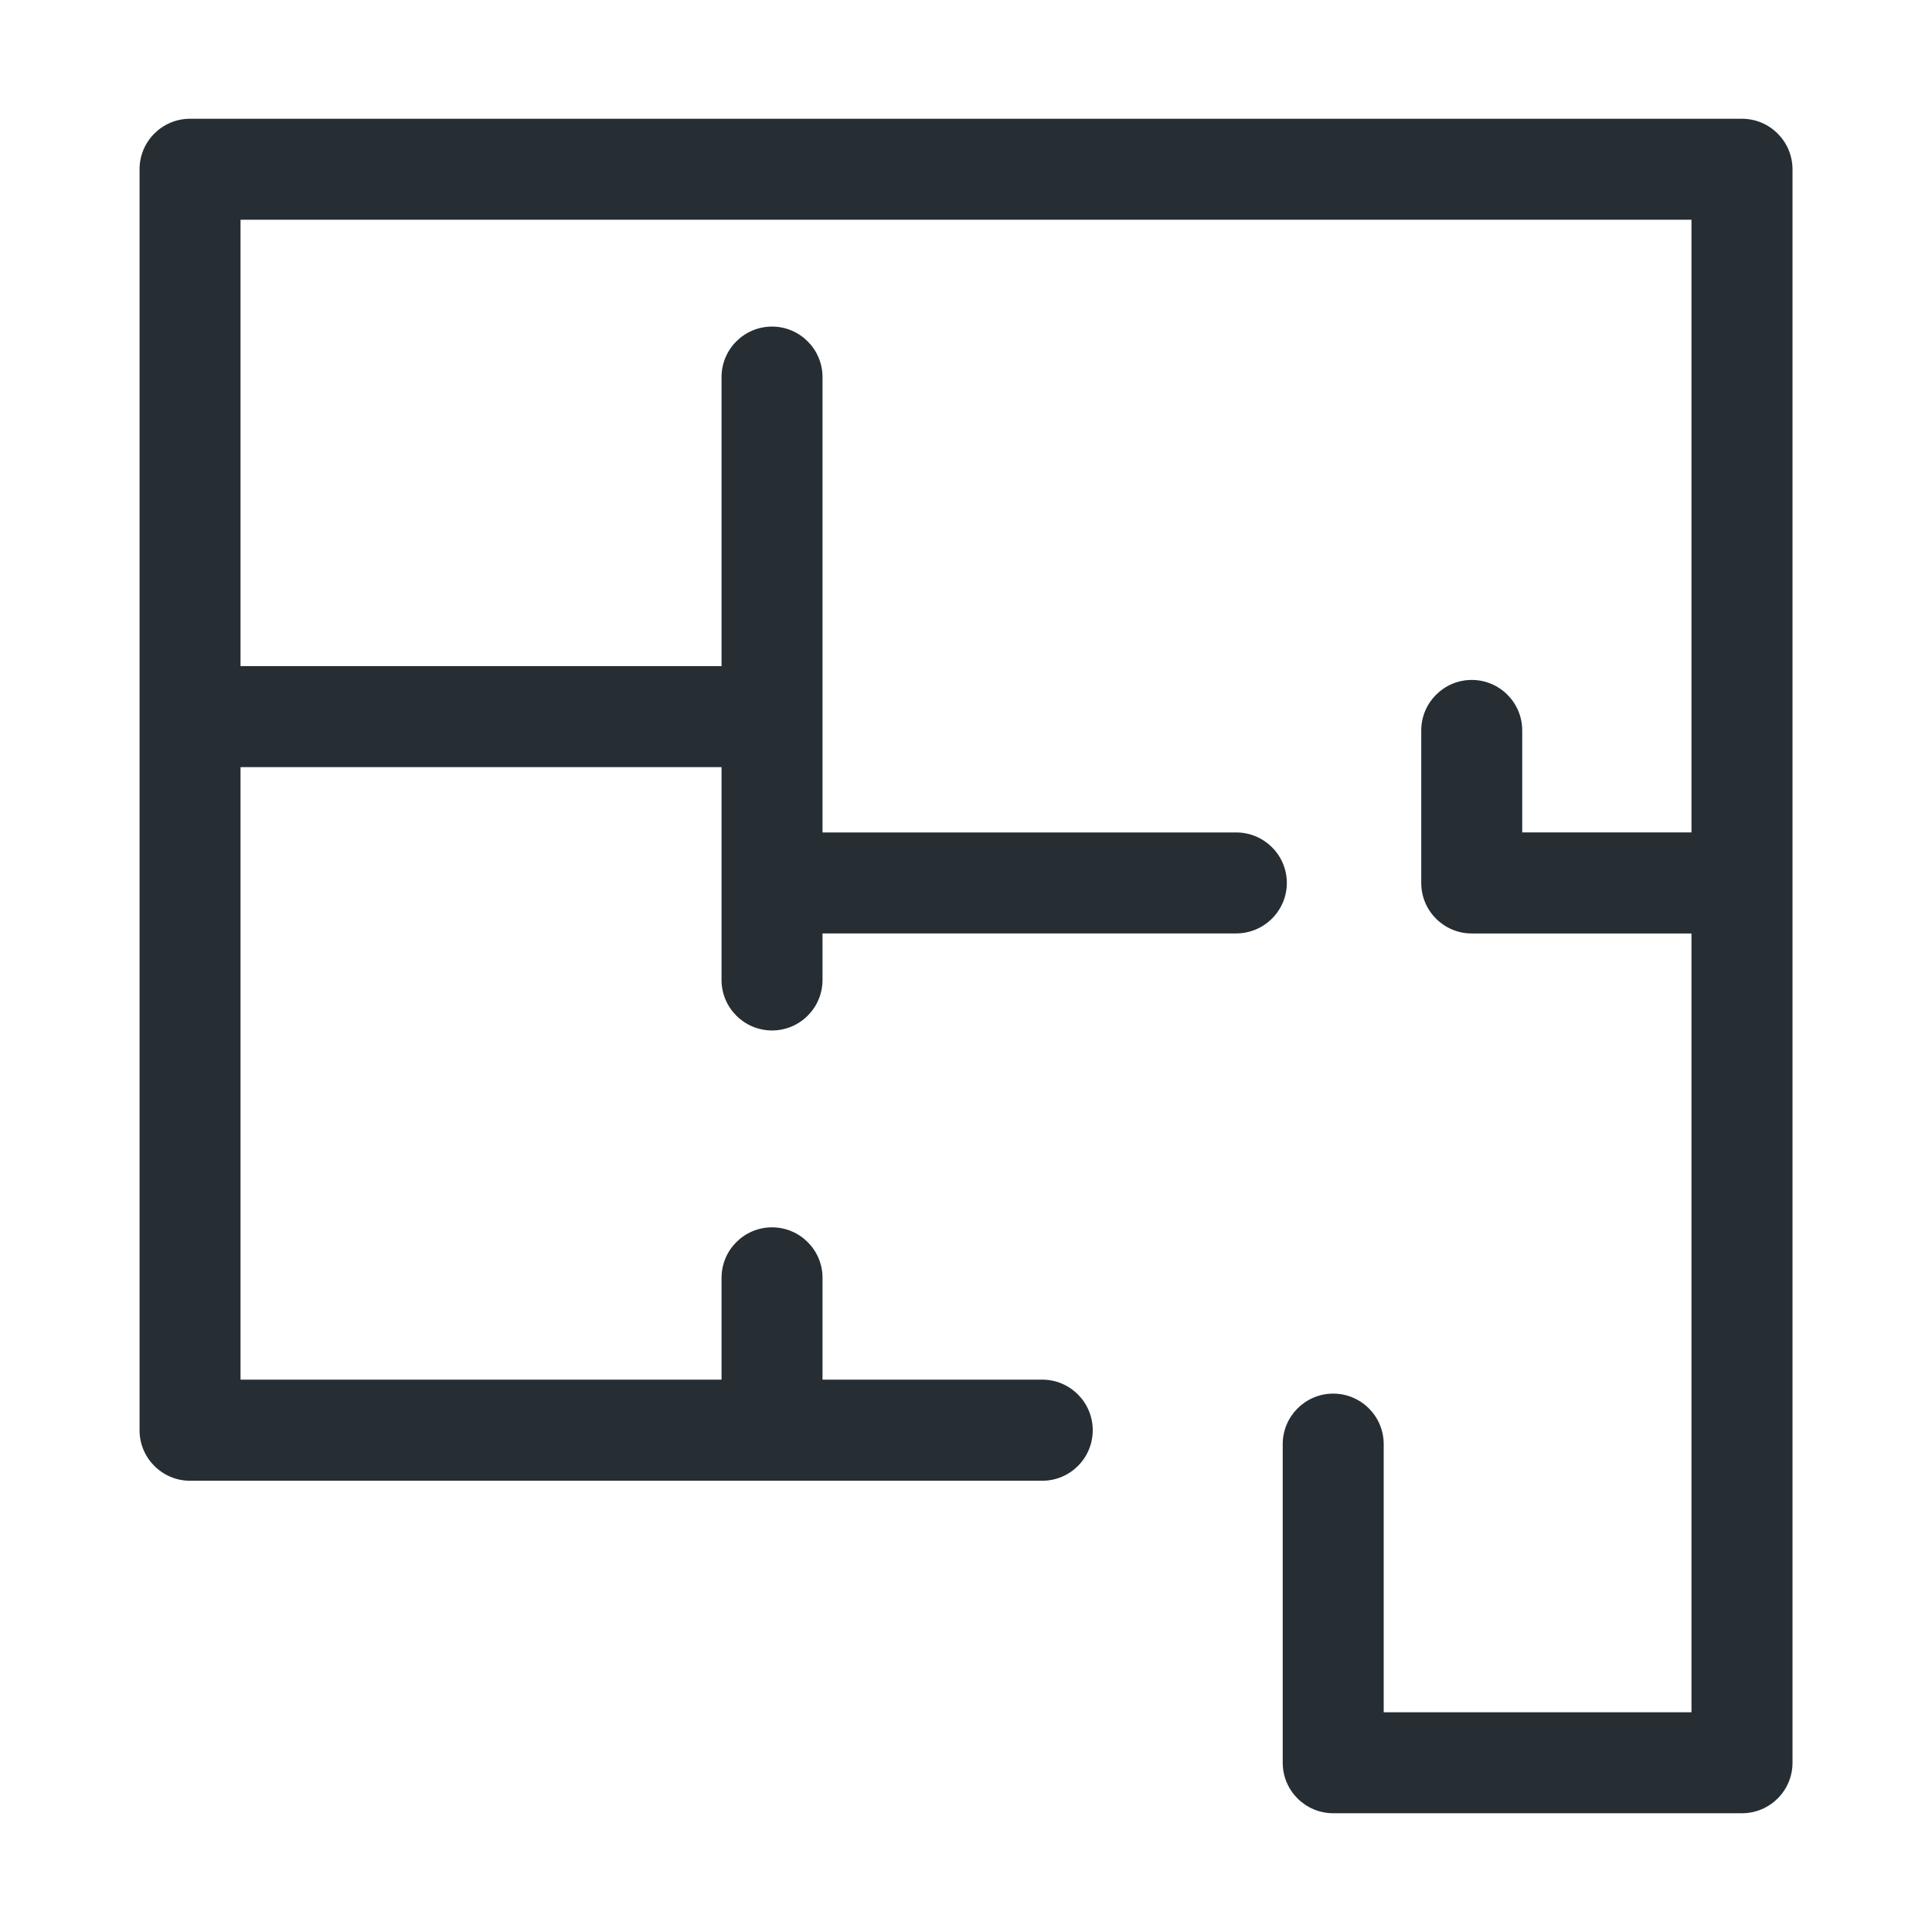 <?xml version="1.0" encoding="utf-8"?>
<!-- Generator: Adobe Illustrator 17.0.0, SVG Export Plug-In . SVG Version: 6.00 Build 0)  -->
<!DOCTYPE svg PUBLIC "-//W3C//DTD SVG 1.1//EN" "http://www.w3.org/Graphics/SVG/1.1/DTD/svg11.dtd">
<svg version="1.1" id="Layer_1" xmlns="http://www.w3.org/2000/svg" xmlns:xlink="http://www.w3.org/1999/xlink" x="0px" y="0px"
	 width="30px" height="30px" viewBox="0 0 30 30" enable-background="new 0 0 30 30" xml:space="preserve">
<path fill="#262E34" d="M27.049,1.844H2.951c-0.433,0-0.784,0.352-0.784,0.784v19.581c0,0.433,0.352,0.784,0.784,0.784h13.233
	c0.433,0,0.784-0.352,0.784-0.784c0-0.434-0.352-0.786-0.784-0.786h-3.412v-1.582c0-0.432-0.352-0.783-0.784-0.783
	c-0.433,0-0.784,0.352-0.784,0.783v1.582H3.735v-9.511h7.469v3.305c0,0.433,0.352,0.784,0.784,0.784
	c0.432,0,0.784-0.351,0.784-0.784v-0.723h6.423c0.434,0,0.787-0.352,0.787-0.784s-0.353-0.784-0.787-0.784h-6.423V5.855
	c0-0.432-0.352-0.784-0.784-0.784c-0.433,0-0.784,0.352-0.784,0.784v4.488H3.735V3.412h22.53v9.514h-2.628v-1.584
	c0-0.433-0.352-0.784-0.784-0.784s-0.784,0.352-0.784,0.784v2.369c0,0.433,0.352,0.784,0.784,0.784h3.412v12.093h-4.779v-4.164
	c0-0.433-0.352-0.784-0.784-0.784s-0.784,0.352-0.784,0.784v4.948c0,0.433,0.352,0.784,0.784,0.784h6.348
	c0.433,0,0.784-0.352,0.784-0.784V2.628C27.833,2.196,27.482,1.844,27.049,1.844z"/>
</svg>
